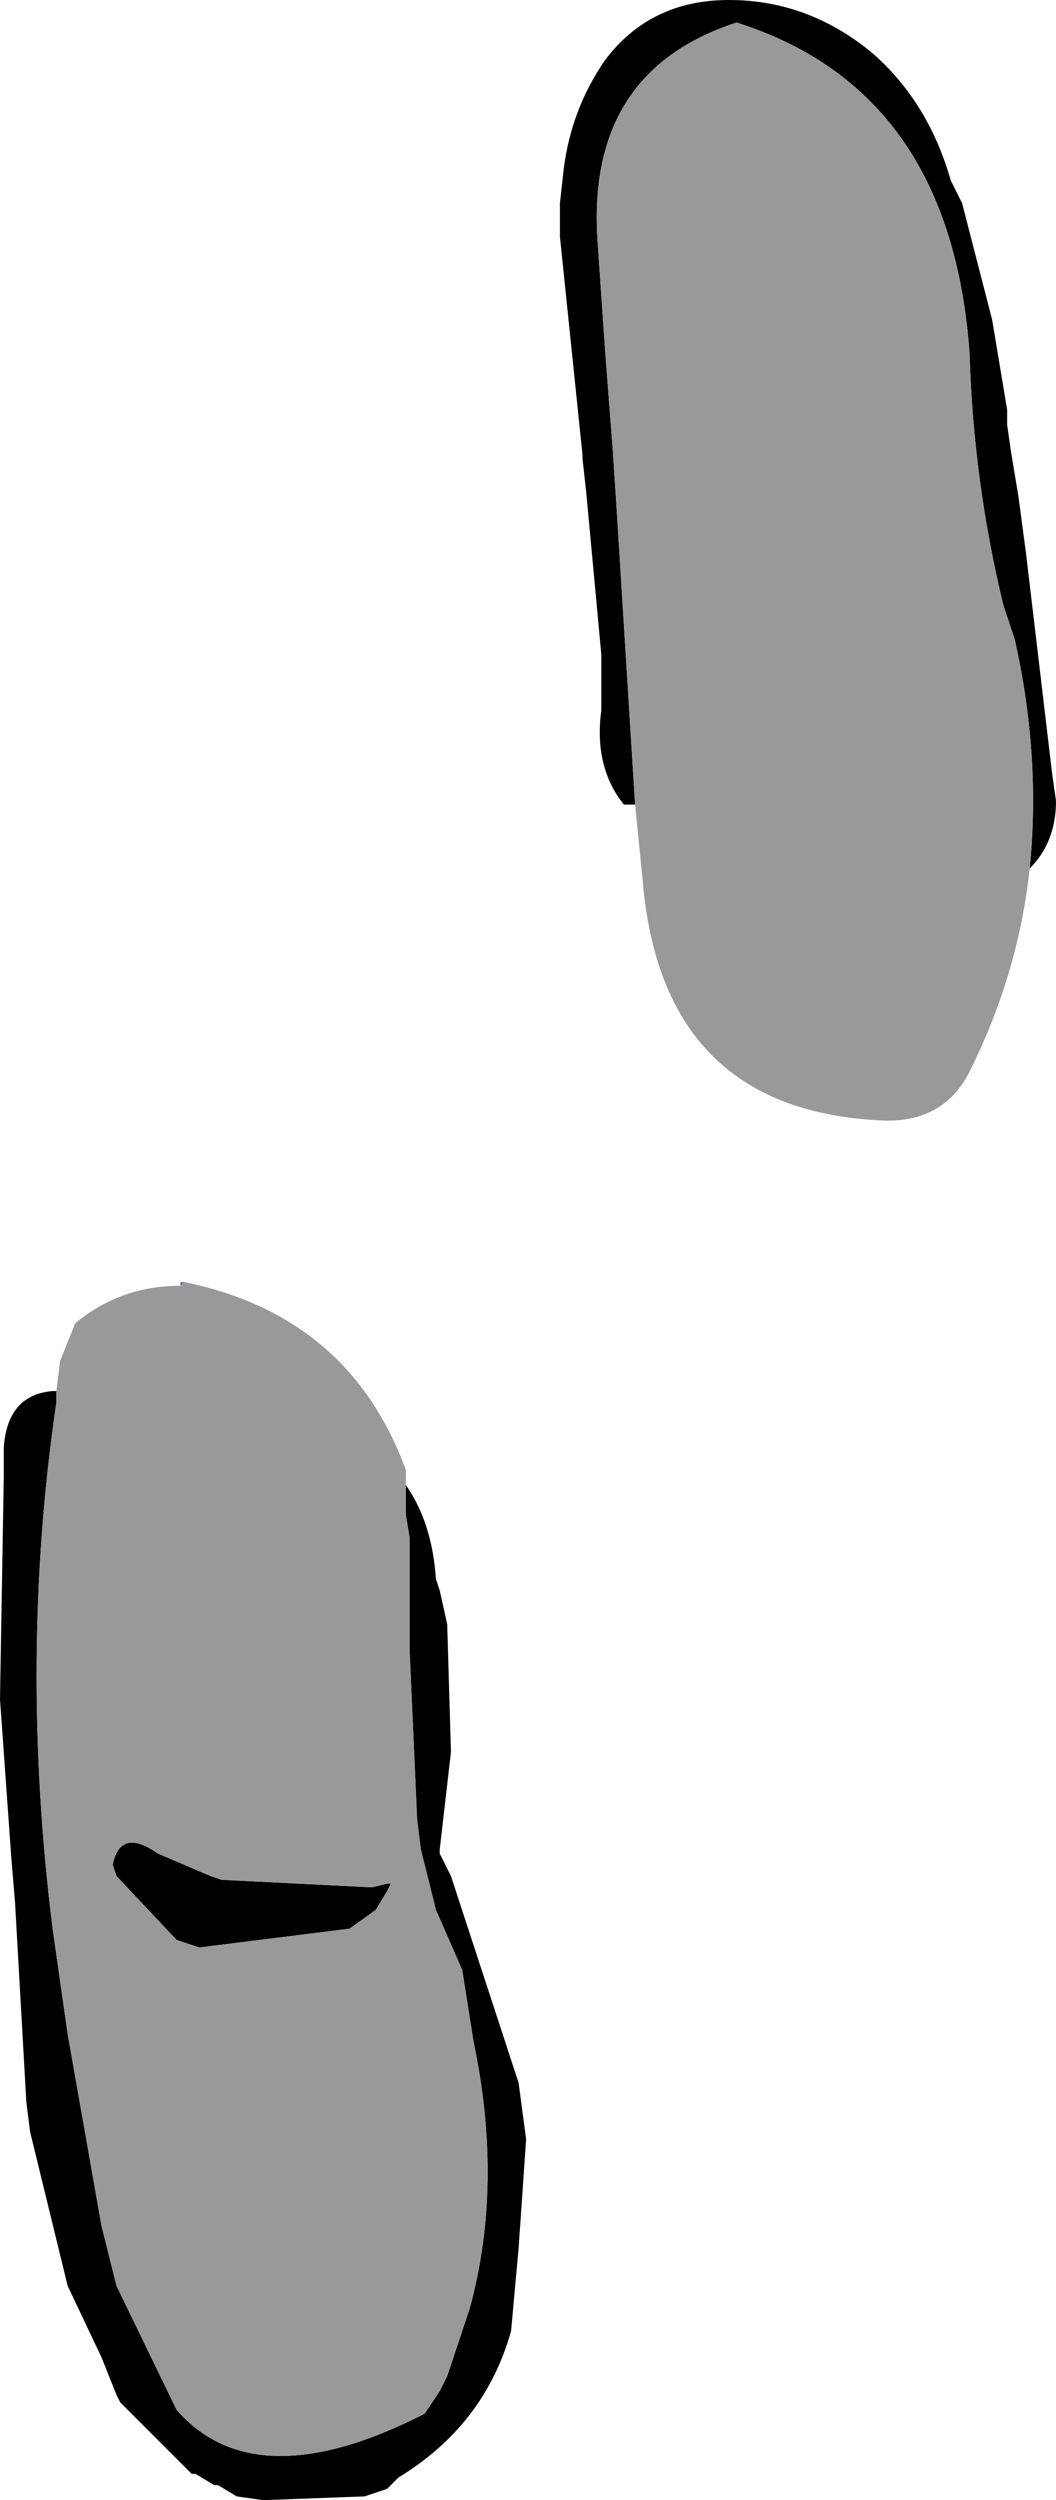 <?xml version="1.0" encoding="UTF-8" standalone="no"?>
<svg xmlns:xlink="http://www.w3.org/1999/xlink" height="33.25px" width="14.05px" xmlns="http://www.w3.org/2000/svg">
  <g transform="matrix(1.0, 0.0, 0.0, 1.0, 6.0, 16.45)">
    <path d="M2.45 -5.75 L2.3 -5.75 Q1.9 -6.25 2.0 -7.0 L2.0 -7.75 1.8 -9.9 1.75 -10.35 1.75 -10.4 1.45 -13.3 1.45 -13.6 1.45 -13.75 1.5 -14.2 Q1.6 -15.0 2.05 -15.65 2.65 -16.45 3.7 -16.45 4.75 -16.45 5.6 -15.75 6.35 -15.1 6.65 -14.05 L6.8 -13.75 7.2 -12.2 7.4 -11.0 7.4 -10.8 7.45 -10.45 7.55 -9.85 7.65 -9.1 8.0 -6.15 8.05 -5.8 Q8.05 -5.25 7.7 -4.9 7.85 -6.4 7.5 -7.95 L7.35 -8.4 Q6.95 -10.05 6.9 -11.75 6.65 -15.25 3.8 -16.15 1.8 -15.5 1.95 -13.25 L2.05 -11.8 2.15 -10.5 2.2 -9.75 2.45 -5.75 M-0.6 3.3 Q-0.25 3.8 -0.2 4.55 L-0.15 4.7 -0.05 5.15 0.0 6.85 -0.15 8.15 -0.15 8.2 0.0 8.5 0.9 11.25 1.0 12.0 0.9 13.45 0.8 14.55 Q0.45 15.8 -0.7 16.5 L-0.85 16.65 -1.15 16.75 -2.5 16.8 -2.85 16.75 -3.1 16.6 -3.15 16.6 -3.4 16.45 -3.45 16.45 -3.6 16.3 -4.4 15.5 -4.45 15.4 -4.65 14.9 -5.1 13.95 -5.6 11.9 -5.65 11.5 -5.8 8.85 -5.85 8.25 -6.0 6.15 -5.95 3.2 -5.95 2.8 Q-5.9 2.1 -5.3 2.05 L-5.25 2.05 -5.25 2.2 Q-5.75 5.6 -5.3 9.2 L-5.1 10.6 -4.65 13.15 -4.45 13.95 -3.65 15.6 Q-2.6 16.8 -0.35 15.65 L-0.15 15.35 -0.05 15.15 0.25 14.25 Q0.7 12.6 0.3 10.7 L0.15 9.75 -0.2 8.95 -0.4 8.15 -0.45 7.75 -0.55 5.5 -0.55 4.0 -0.6 3.7 -0.6 3.3 M-0.8 8.6 L-0.85 8.7 -1.0 8.95 -1.35 9.2 -3.35 9.45 -3.65 9.35 -4.45 8.5 -4.5 8.35 Q-4.4 7.85 -3.9 8.2 L-3.2 8.5 -3.05 8.55 -1.05 8.65 -0.85 8.6 -0.8 8.6" fill="#000000" fill-rule="evenodd" stroke="none"/>
    <path d="M-3.6 0.65 L-3.6 0.6 -3.55 0.6 -3.6 0.65" fill="#6666cc" fill-rule="evenodd" stroke="none"/>
    <path d="M2.45 -5.75 L2.2 -9.75 2.15 -10.5 2.05 -11.8 1.95 -13.25 Q1.8 -15.5 3.8 -16.15 6.65 -15.25 6.9 -11.75 6.95 -10.05 7.35 -8.4 L7.5 -7.95 Q7.85 -6.4 7.7 -4.9 7.55 -3.5 6.9 -2.2 6.55 -1.5 5.7 -1.55 2.8 -1.7 2.55 -4.75 L2.45 -5.75 M-0.6 3.3 L-0.6 3.7 -0.55 4.0 -0.55 5.5 -0.45 7.75 -0.4 8.15 -0.2 8.95 0.15 9.75 0.3 10.7 Q0.7 12.6 0.25 14.25 L-0.05 15.15 -0.15 15.35 -0.35 15.65 Q-2.6 16.8 -3.65 15.6 L-4.45 13.95 -4.65 13.15 -5.1 10.6 -5.3 9.2 Q-5.75 5.6 -5.25 2.2 L-5.25 2.05 -5.2 1.65 -5.0 1.15 Q-4.4 0.65 -3.6 0.65 L-3.55 0.6 Q-1.35 1.05 -0.6 3.1 L-0.6 3.3 M-0.8 8.6 L-0.85 8.6 -1.05 8.65 -3.05 8.55 -3.2 8.5 -3.9 8.2 Q-4.4 7.85 -4.5 8.35 L-4.45 8.5 -3.65 9.35 -3.35 9.45 -1.35 9.2 -1.0 8.95 -0.85 8.7 -0.8 8.6" fill="#999999" fill-rule="evenodd" stroke="none"/>
  </g>
</svg>
